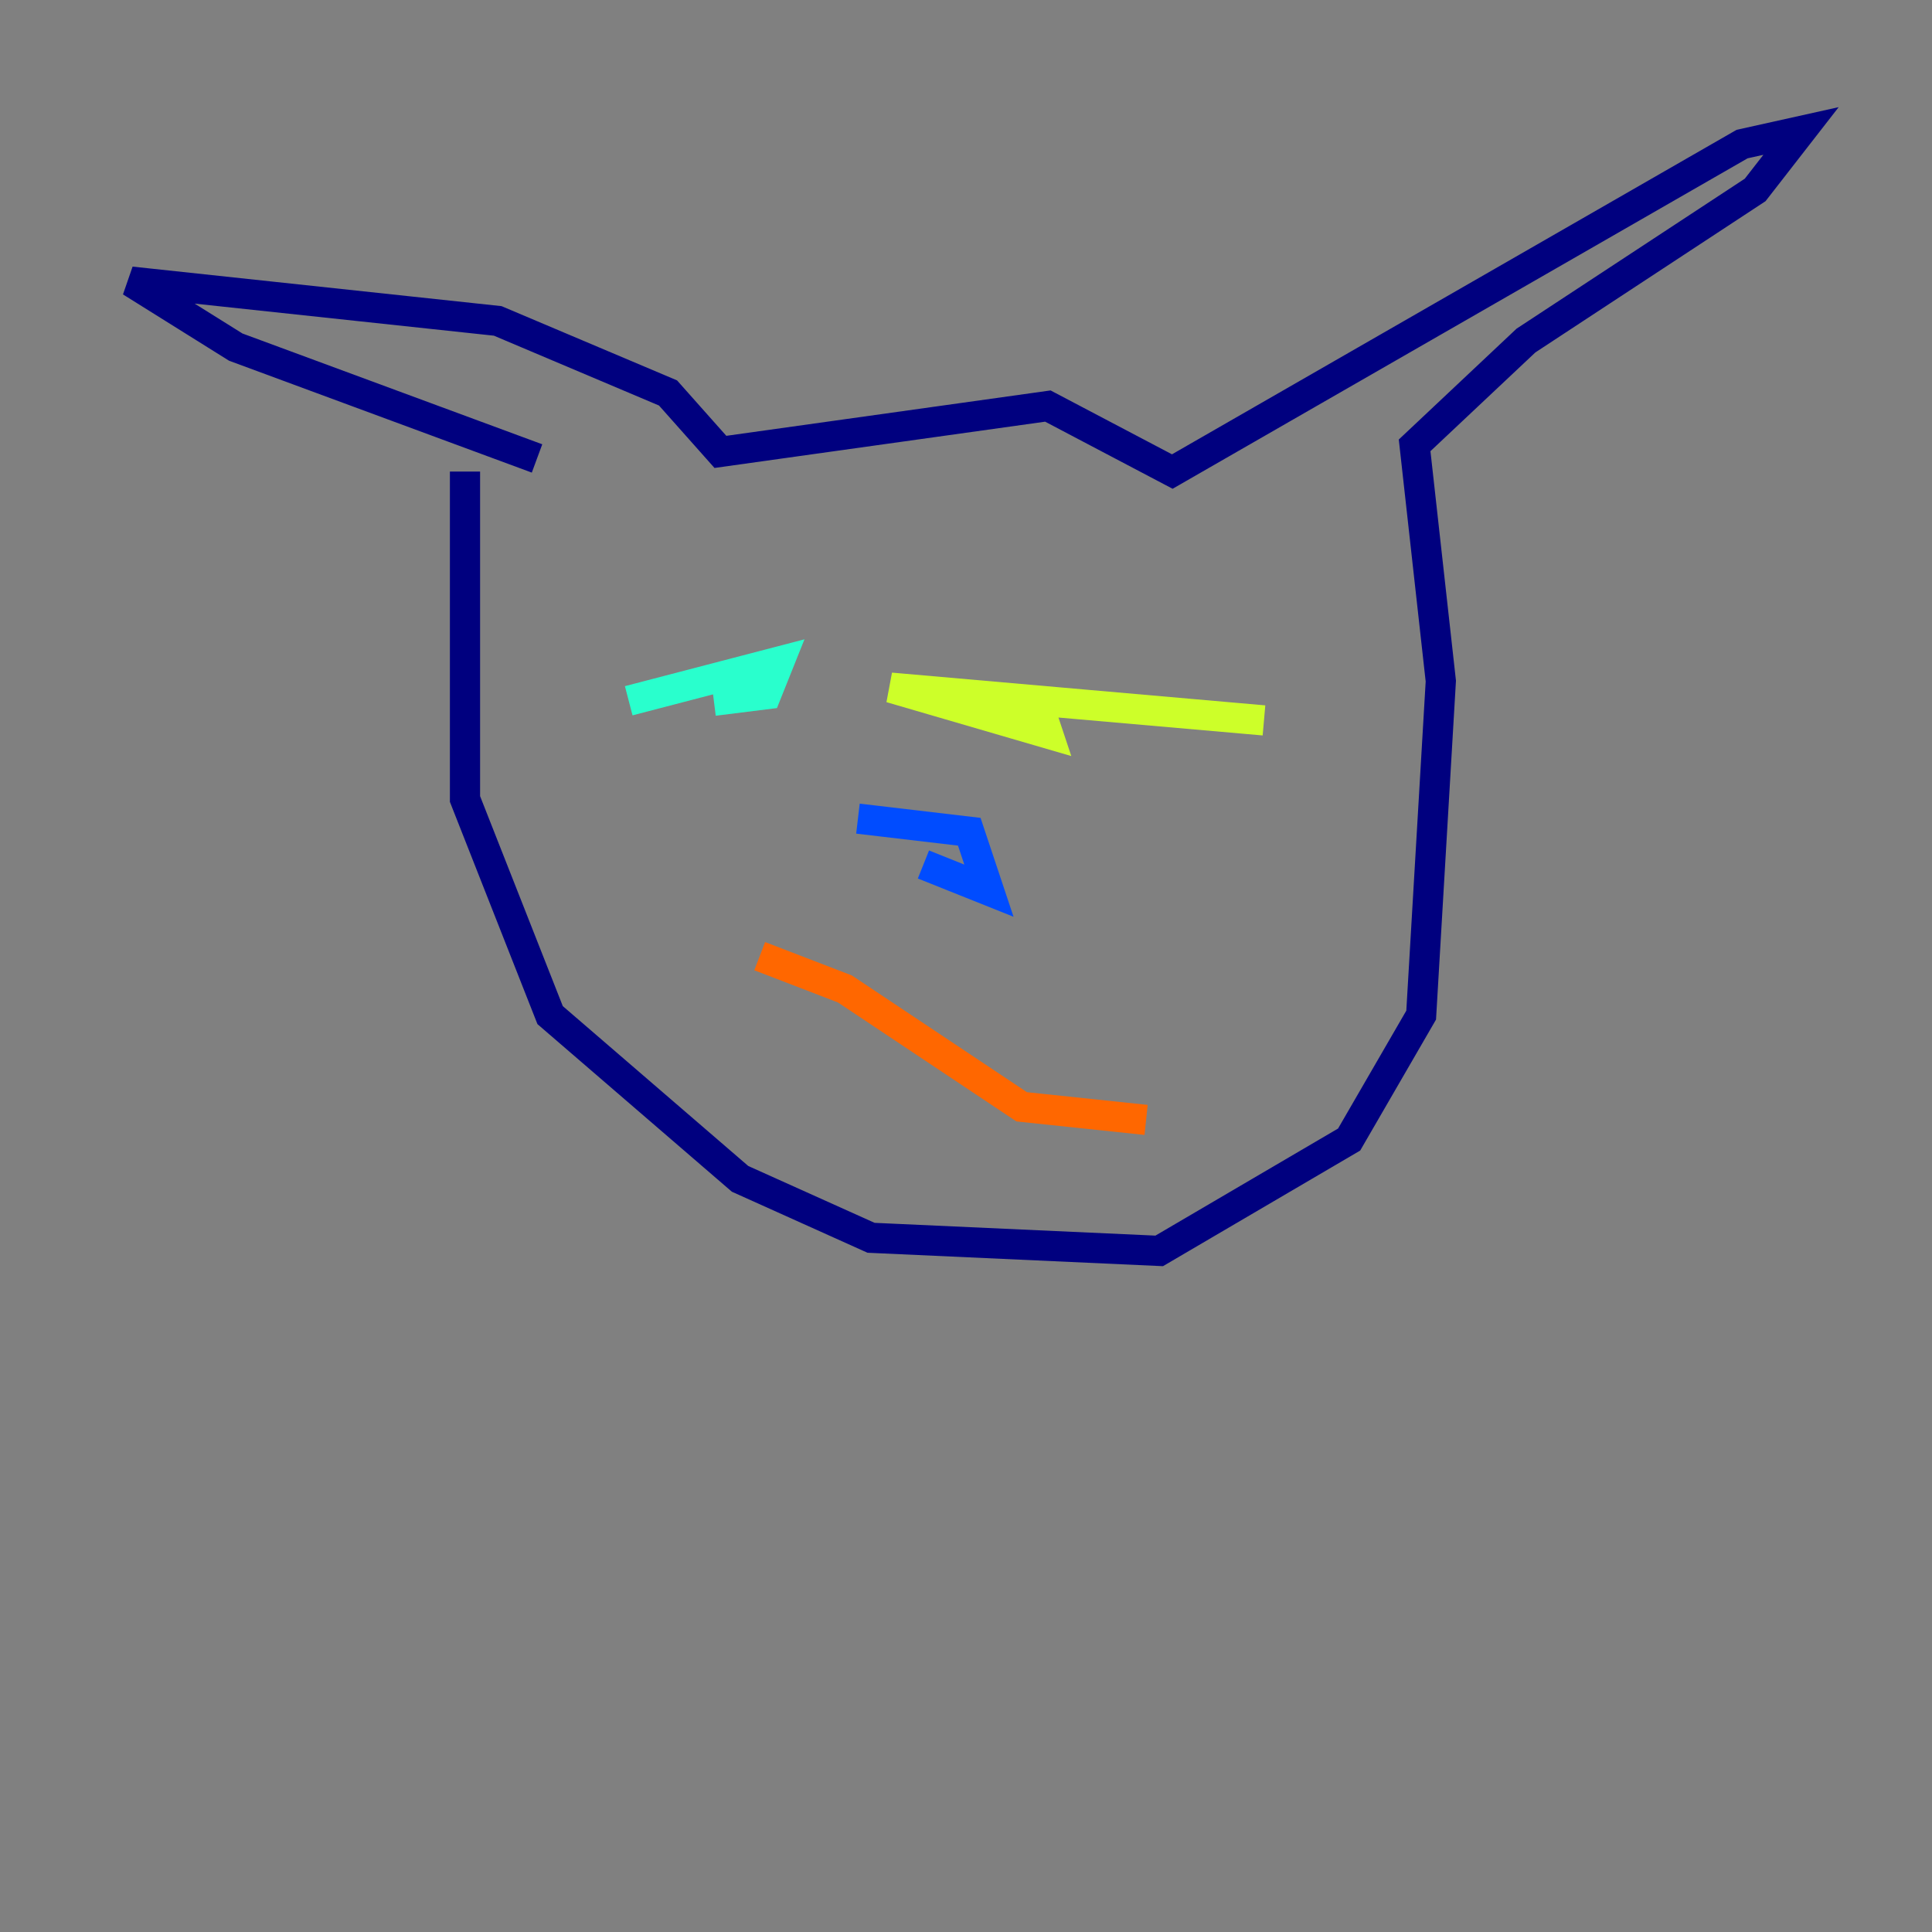 <?xml version="1.0" encoding="utf-8" ?>
<svg baseProfile="tiny" height="128" version="1.2" viewBox="0,0,128,128" width="128" xmlns="http://www.w3.org/2000/svg" xmlns:ev="http://www.w3.org/2001/xml-events" xmlns:xlink="http://www.w3.org/1999/xlink"><rect x="0" y="0" width="128" height="128" fill="#808080" stroke="none"/><defs /><polyline fill="none" points="30.807,31.241 30.807,52.936 36.447,67.254 49.031,78.102 57.709,82.007 76.8,82.875 89.383,75.498 94.156,67.254 95.458,45.125 93.722,29.505 101.098,22.563 116.285,12.583 119.322,8.678 115.417,9.546 77.668,31.241 69.424,26.902 47.729,29.939 44.258,26.034 32.976,21.261 8.678,18.658 15.62,22.997 35.58,30.373" stroke="#00007f" stroke-width="2" /><polyline fill="none" points="61.18,57.275 65.519,59.01 64.217,55.105 56.841,54.237" stroke="#004cff" stroke-width="2" /><polyline fill="none" points="41.654,46.427 51.634,43.824 50.766,45.993 47.295,46.427" stroke="#29ffcd" stroke-width="2" /><polyline fill="none" points="83.742,47.729 59.01,45.559 69.424,48.597 68.556,45.993" stroke="#cdff29" stroke-width="2" /><polyline fill="none" points="50.332,63.349 55.973,65.519 67.688,73.329 75.932,74.197" stroke="#ff6700" stroke-width="2" /><polyline fill="none" points="29.071,45.125 29.071,45.125" stroke="#7f0000" stroke-width="2" /></svg>
